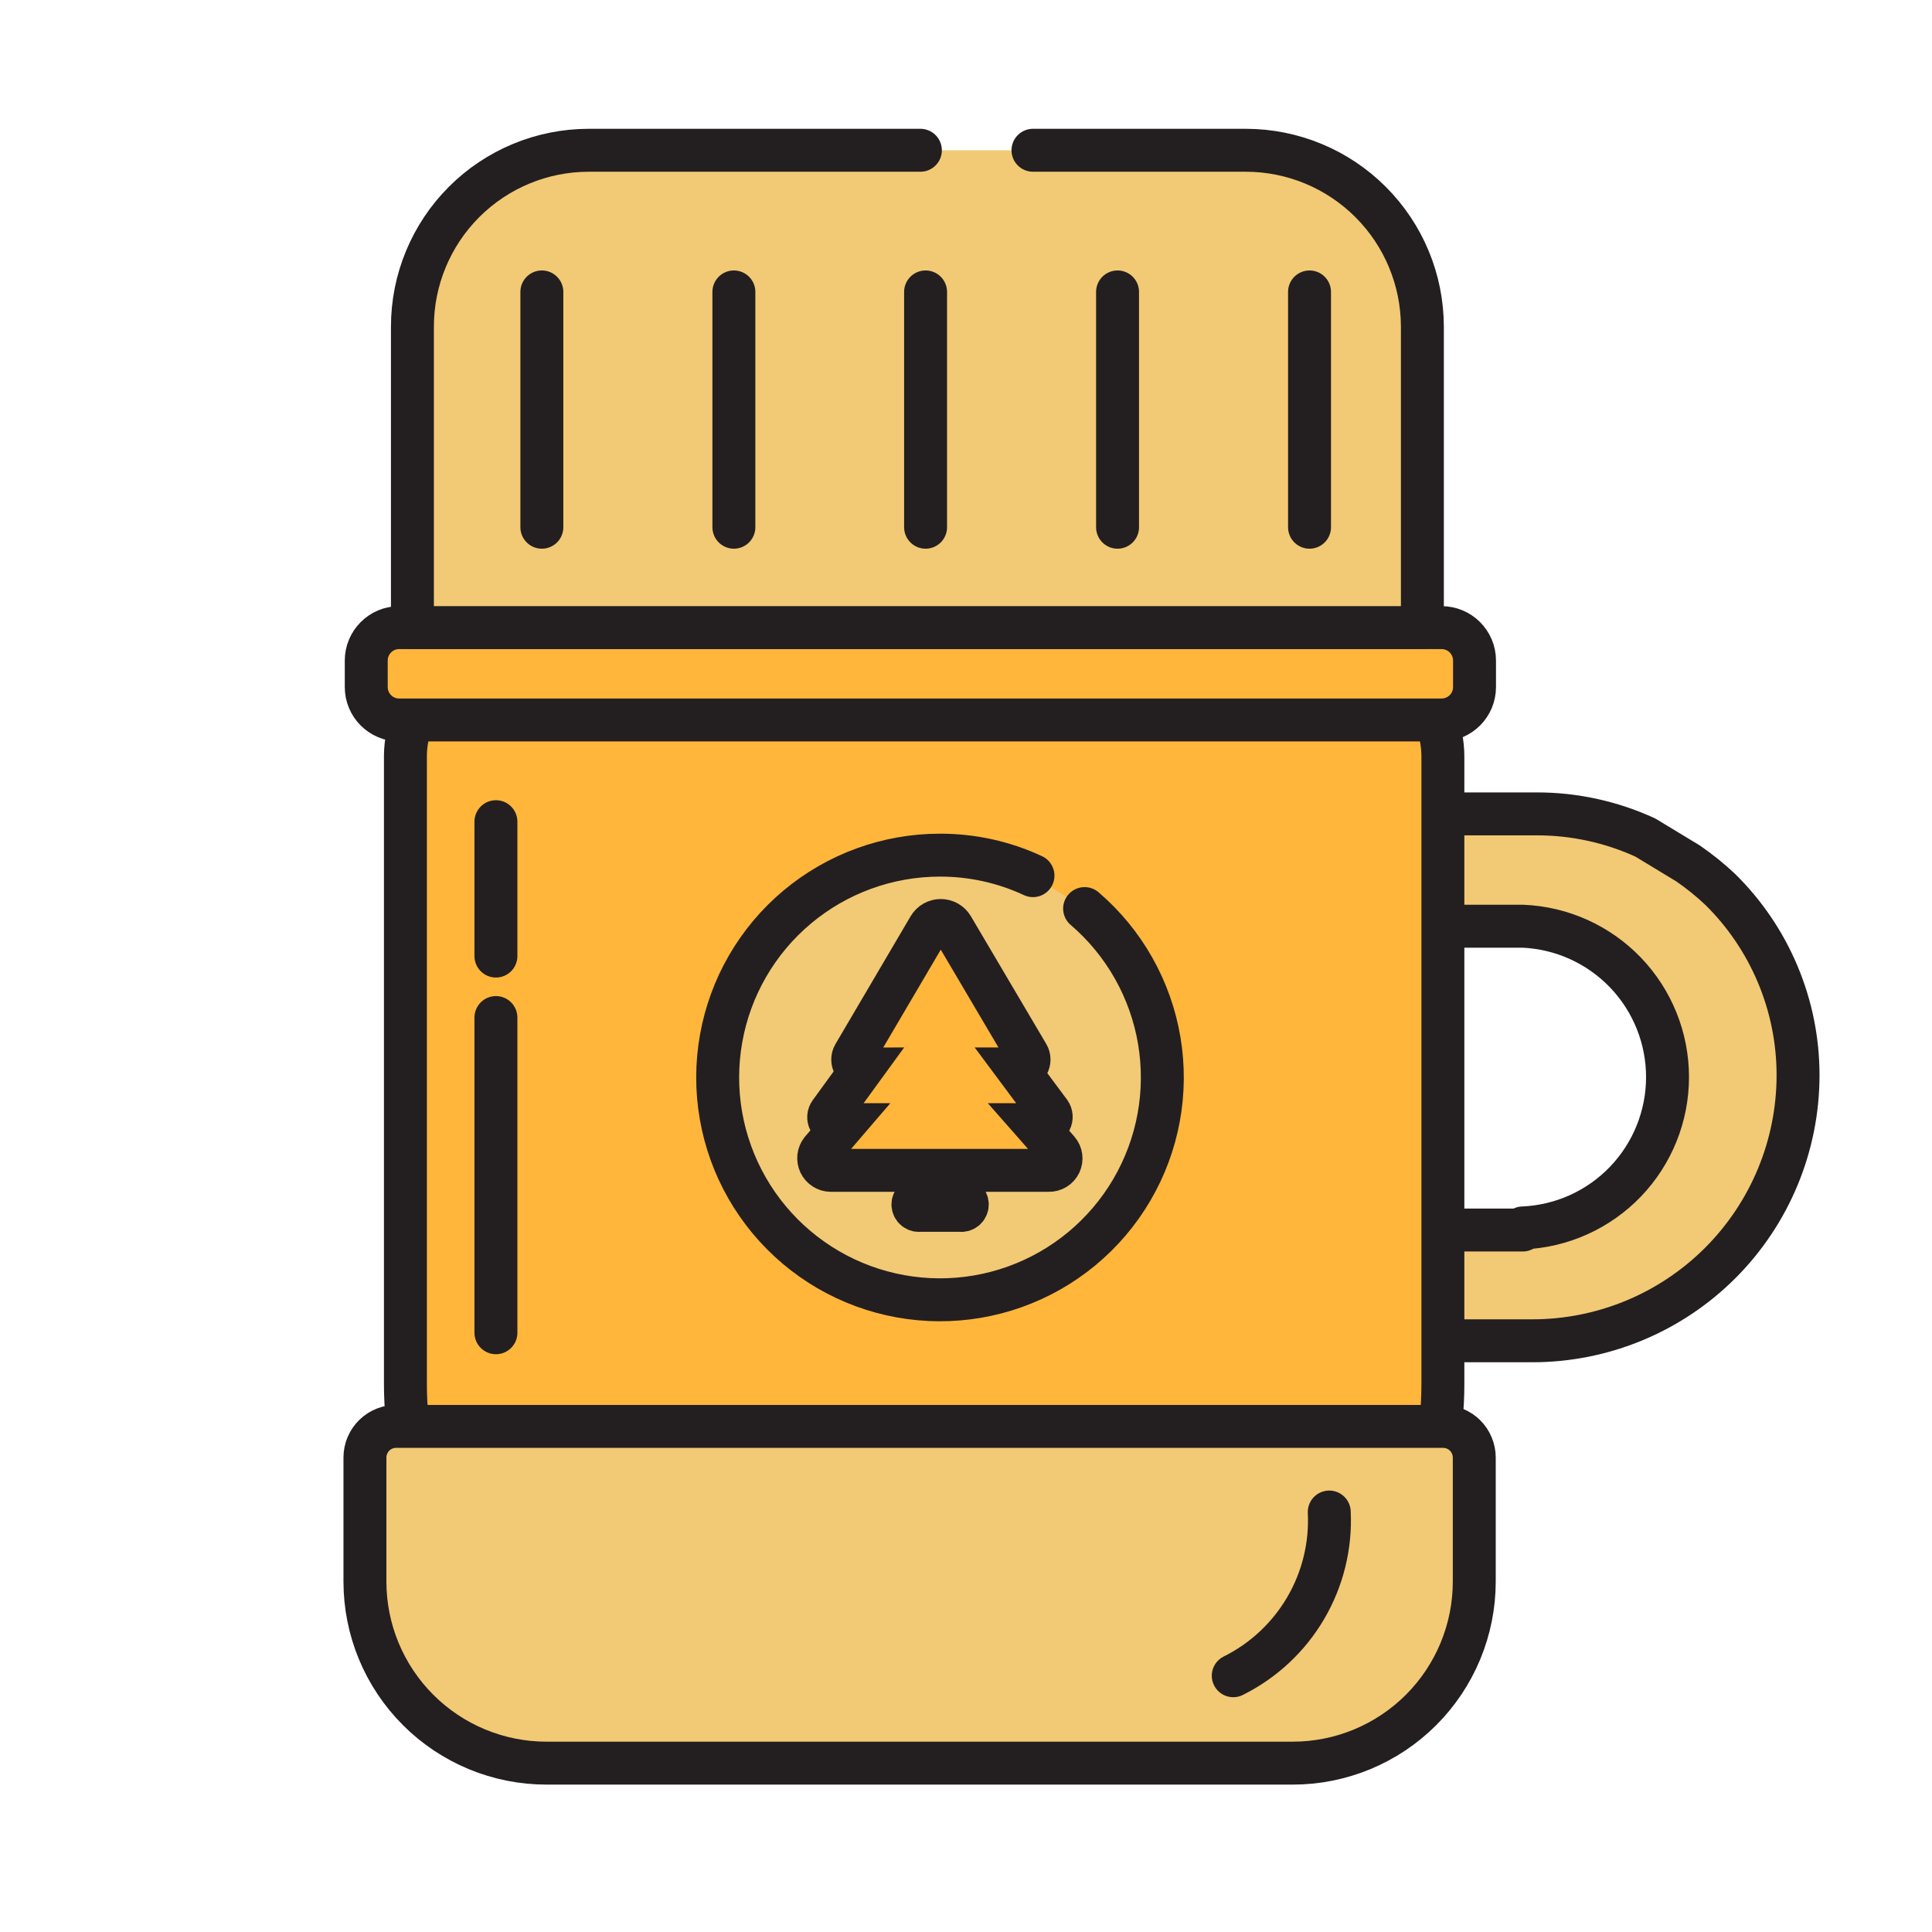 <svg width="90" height="90" viewBox="0 0 90 90" fill="none" xmlns="http://www.w3.org/2000/svg">
<path d="M76.642 39.014C75.053 38.286 73.326 37.91 71.578 37.914H66.974C66.539 37.913 66.109 37.997 65.707 38.162C65.305 38.327 64.94 38.57 64.633 38.876C64.325 39.183 64.081 39.547 63.914 39.948C63.748 40.349 63.662 40.779 63.662 41.214V59.148C63.662 59.583 63.748 60.014 63.914 60.415C64.081 60.817 64.325 61.182 64.632 61.49C64.939 61.797 65.305 62.041 65.706 62.207C66.108 62.374 66.539 62.459 66.974 62.459H71.385C74.667 62.459 77.814 61.156 80.135 58.835C82.456 56.514 83.76 53.366 83.76 50.084C83.76 48.473 83.439 46.879 82.816 45.393C82.194 43.908 81.282 42.561 80.134 41.431C79.666 40.99 79.165 40.587 78.636 40.222L76.642 39.014ZM70.938 57.299H63.916V43.147H70.938C72.751 43.222 74.465 43.996 75.722 45.305C76.978 46.615 77.68 48.36 77.68 50.175C77.68 51.99 76.978 53.734 75.722 55.044C74.465 56.354 72.751 57.127 70.938 57.202V57.299Z" fill="#F2C975" stroke="#231F20" stroke-width="2" stroke-linecap="round" stroke-linejoin="round"/>
<path d="M23.587 30.554H62.526C63.769 30.554 64.962 31.048 65.841 31.928C66.721 32.807 67.215 34 67.215 35.243V64.466C67.215 66.735 66.767 68.982 65.898 71.078C65.028 73.174 63.754 75.079 62.147 76.681C60.541 78.284 58.634 79.555 56.536 80.42C54.438 81.285 52.19 81.728 49.921 81.723H36.144C31.567 81.723 27.177 79.905 23.94 76.669C20.704 73.432 18.886 69.043 18.886 64.466V35.195C18.898 33.958 19.4 32.776 20.28 31.906C21.161 31.037 22.349 30.551 23.587 30.554V30.554Z" fill="#FFB63B" stroke="#231F20" stroke-width="2" stroke-miterlimit="10"/>
<path d="M67.154 29.237H18.595C17.748 29.237 17.061 29.924 17.061 30.772V32.005C17.061 32.852 17.748 33.539 18.595 33.539H67.154C68.002 33.539 68.689 32.852 68.689 32.005V30.772C68.689 29.924 68.002 29.237 67.154 29.237Z" fill="#FFB63B" stroke="#231F20" stroke-width="2" stroke-miterlimit="10"/>
<path d="M23.102 47.401V62.085" stroke="#231F20" stroke-width="2" stroke-linecap="round" stroke-linejoin="round"/>
<path d="M23.102 38.277V44.537" stroke="#231F20" stroke-width="2" stroke-linecap="round" stroke-linejoin="round"/>
<path d="M50.525 42.325C52.371 43.906 53.602 46.085 54.004 48.482C54.405 50.879 53.951 53.341 52.72 55.436C51.49 57.532 49.562 59.129 47.273 59.946C44.985 60.764 42.482 60.751 40.202 59.909C37.922 59.067 36.011 57.451 34.802 55.342C33.594 53.234 33.166 50.767 33.593 48.375C34.019 45.982 35.273 43.816 37.136 42.255C38.999 40.694 41.351 39.837 43.781 39.836C45.28 39.832 46.761 40.158 48.12 40.791" fill="#F2C975"/>
<path d="M50.525 42.325C52.371 43.906 53.602 46.085 54.004 48.482C54.405 50.879 53.951 53.341 52.72 55.436C51.49 57.532 49.562 59.129 47.273 59.946C44.985 60.764 42.482 60.751 40.202 59.909C37.922 59.067 36.011 57.451 34.802 55.342C33.594 53.234 33.166 50.767 33.593 48.375C34.019 45.982 35.273 43.816 37.136 42.255C38.999 40.694 41.351 39.837 43.781 39.836C45.28 39.832 46.761 40.158 48.12 40.791" stroke="#231F20" stroke-width="2" stroke-linecap="round" stroke-linejoin="round"/>
<path d="M49.293 53.601L48.229 52.392H48.616C48.681 52.391 48.745 52.372 48.8 52.337C48.856 52.302 48.901 52.253 48.93 52.195C48.96 52.137 48.973 52.072 48.969 52.006C48.965 51.941 48.943 51.878 48.906 51.824L47.395 49.794H47.504C47.58 49.794 47.655 49.773 47.721 49.735C47.787 49.697 47.841 49.642 47.879 49.576C47.917 49.51 47.937 49.435 47.937 49.358C47.937 49.282 47.917 49.207 47.879 49.142L44.362 43.183C44.306 43.091 44.227 43.014 44.133 42.961C44.039 42.908 43.932 42.88 43.824 42.88C43.716 42.88 43.61 42.908 43.515 42.961C43.421 43.014 43.342 43.091 43.286 43.183L39.782 49.142C39.743 49.207 39.723 49.282 39.723 49.358C39.723 49.435 39.743 49.51 39.781 49.576C39.819 49.642 39.874 49.697 39.939 49.735C40.005 49.773 40.08 49.794 40.156 49.794V49.794L38.67 51.837C38.632 51.889 38.609 51.952 38.604 52.017C38.599 52.081 38.613 52.146 38.643 52.204C38.673 52.262 38.719 52.31 38.775 52.343C38.831 52.377 38.895 52.394 38.96 52.392H39.298L38.259 53.601C38.194 53.684 38.153 53.783 38.141 53.888C38.13 53.993 38.147 54.099 38.192 54.195C38.237 54.29 38.308 54.371 38.397 54.428C38.486 54.486 38.588 54.517 38.694 54.519H43.456V55.837H42.863C42.823 55.828 42.781 55.829 42.741 55.838C42.7 55.848 42.663 55.867 42.631 55.893C42.599 55.919 42.573 55.952 42.555 55.989C42.537 56.026 42.528 56.067 42.528 56.109C42.528 56.15 42.537 56.191 42.555 56.228C42.573 56.266 42.599 56.299 42.631 56.325C42.663 56.351 42.7 56.369 42.741 56.379C42.781 56.389 42.823 56.389 42.863 56.381H44.724C44.765 56.389 44.807 56.389 44.847 56.379C44.887 56.369 44.925 56.351 44.957 56.325C44.989 56.299 45.015 56.266 45.033 56.228C45.051 56.191 45.06 56.15 45.06 56.109C45.06 56.067 45.051 56.026 45.033 55.989C45.015 55.952 44.989 55.919 44.957 55.893C44.925 55.867 44.887 55.848 44.847 55.838C44.807 55.829 44.765 55.828 44.724 55.837H44.12V54.519H48.858C48.965 54.522 49.071 54.493 49.163 54.437C49.255 54.381 49.328 54.299 49.374 54.202C49.42 54.104 49.437 53.996 49.422 53.889C49.408 53.783 49.363 53.682 49.293 53.601Z" fill="#FFB63B" stroke="#231F20" stroke-width="2" stroke-miterlimit="10"/>
<path d="M18.499 66.448H67.227C67.417 66.448 67.606 66.485 67.781 66.558C67.957 66.631 68.117 66.738 68.252 66.872C68.387 67.007 68.493 67.167 68.566 67.343C68.639 67.519 68.677 67.707 68.677 67.898V73.675C68.677 75.918 67.785 78.07 66.199 79.656C64.612 81.243 62.461 82.134 60.217 82.134H25.46C23.216 82.134 21.064 81.243 19.478 79.656C17.891 78.07 17 75.918 17 73.675V67.898C17 67.703 17.039 67.511 17.115 67.332C17.191 67.152 17.302 66.99 17.442 66.855C17.581 66.72 17.747 66.614 17.929 66.544C18.11 66.474 18.304 66.441 18.499 66.448Z" fill="#F2C975" stroke="#231F20" stroke-width="2" stroke-miterlimit="10"/>
<path d="M42.875 7H27.43C25.25 7 23.16 7.866 21.619 9.407C20.078 10.948 19.212 13.039 19.212 15.218V29.237H66.26V15.218C66.257 13.039 65.39 10.951 63.849 9.411C62.309 7.87 60.221 7.003 58.042 7H48.12" fill="#F2C975"/>
<path d="M42.875 7H27.43C25.25 7 23.16 7.866 21.619 9.407C20.078 10.948 19.212 13.039 19.212 15.218V29.237H66.26V15.218C66.257 13.039 65.39 10.951 63.849 9.411C62.309 7.87 60.221 7.003 58.042 7H48.12" stroke="#231F20" stroke-width="2" stroke-linecap="round" stroke-linejoin="round"/>
<path d="M61.003 13.599V24.56" stroke="#231F20" stroke-width="2" stroke-linecap="round" stroke-linejoin="round"/>
<path d="M52.06 13.599V24.56" stroke="#231F20" stroke-width="2" stroke-linecap="round" stroke-linejoin="round"/>
<path d="M43.117 13.599V24.56" stroke="#231F20" stroke-width="2" stroke-linecap="round" stroke-linejoin="round"/>
<path d="M34.187 13.599V24.56" stroke="#231F20" stroke-width="2" stroke-linecap="round" stroke-linejoin="round"/>
<path d="M25.242 13.599V24.56" stroke="#231F20" stroke-width="2" stroke-linecap="round" stroke-linejoin="round"/>
<path d="M61.922 70.436C61.999 72.004 61.617 73.561 60.822 74.915C60.028 76.269 58.856 77.363 57.45 78.062" stroke="#231F20" stroke-width="2" stroke-linecap="round" stroke-linejoin="round"/>
</svg>
